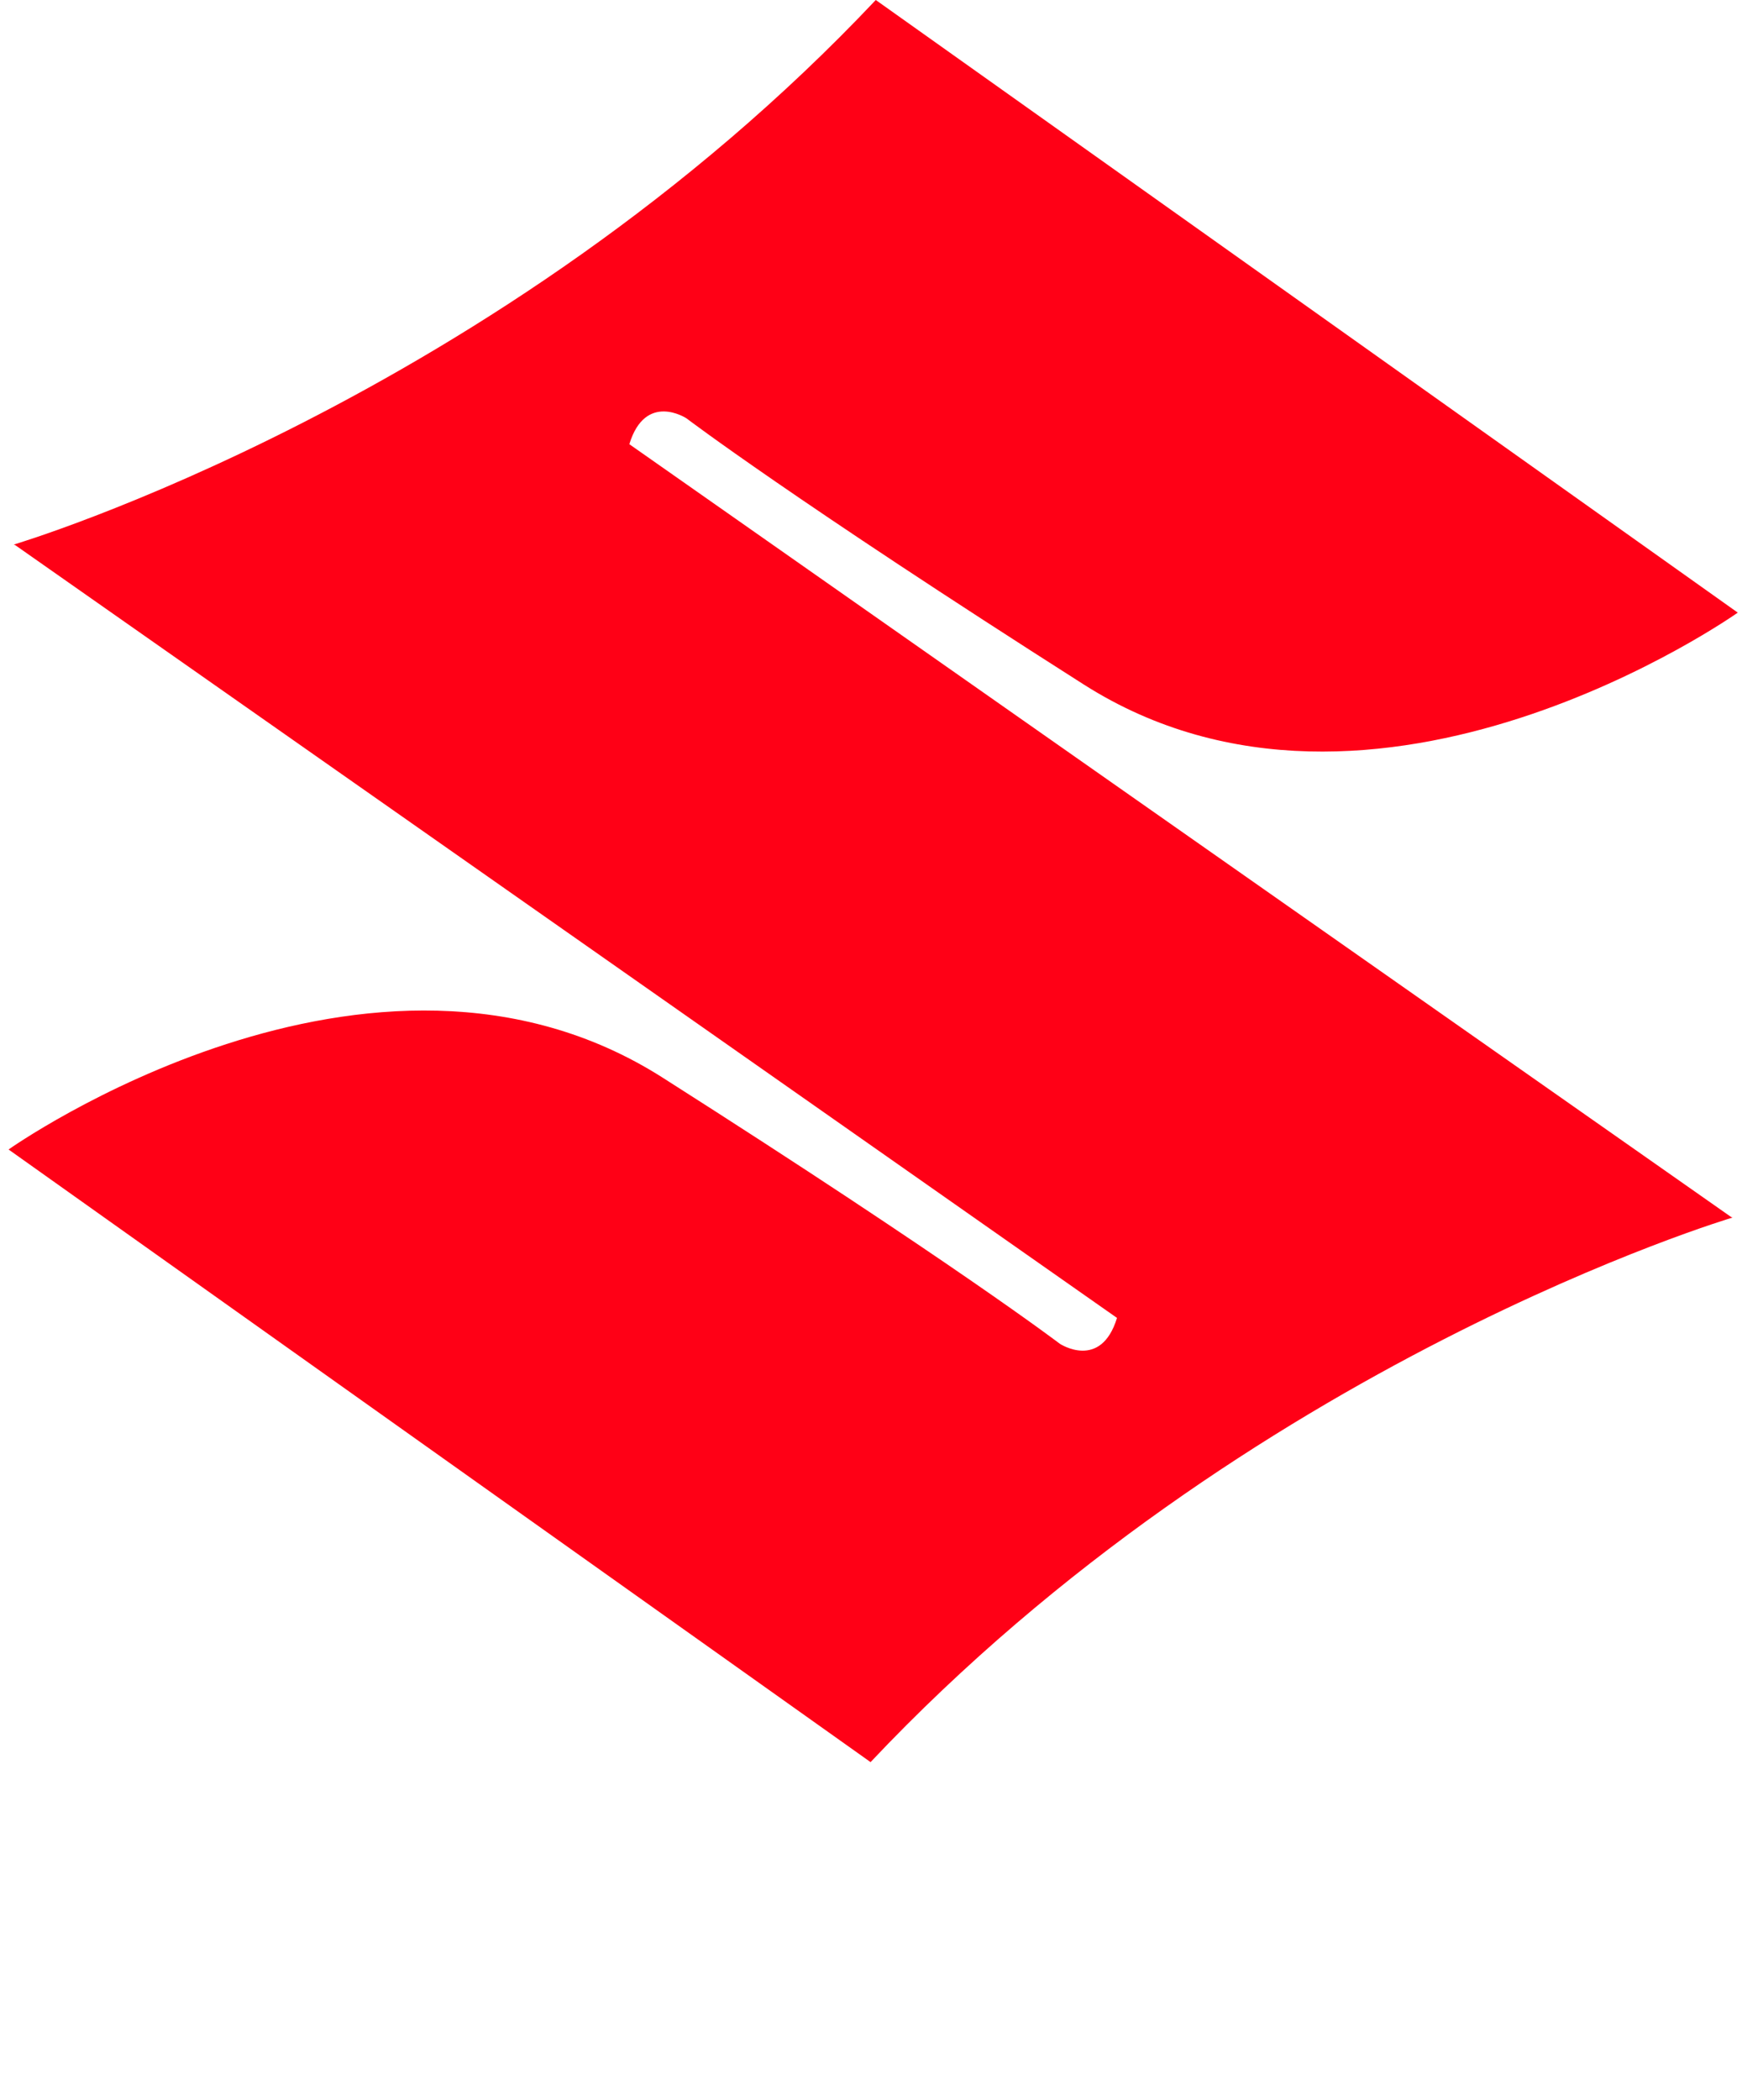 <svg width="153.588" height="185.084" xmlns="http://www.w3.org/2000/svg">

    <g>
        <title>background</title>
        <rect fill="none" id="canvas_background" height="402" width="582" y="-1" x="-1"/>
    </g>
    <g>
        <title>Layer 1</title>
        <path id="svg_1" fill="#ff0016"
              d="m55.487,39.154c1.426,-4.656 5.037,-2.28 5.037,-2.28s9.358,7.126 35.025,23.459s57.666,-6.333 57.666,-6.333l-76,-54c-33.334,35.333 -76,48 -76,48l0.121,0.047l97.147,68.121c-1.426,4.656 -5.037,2.281 -5.037,2.281s-9.358,-7.127 -35.025,-23.461c-25.667,-16.333 -57.666,6.334 -57.666,6.334l76,54c33.334,-35.334 76,-48 76,-48l-0.123,-0.048l-97.145,-68.12z"/>
    </g>
</svg>